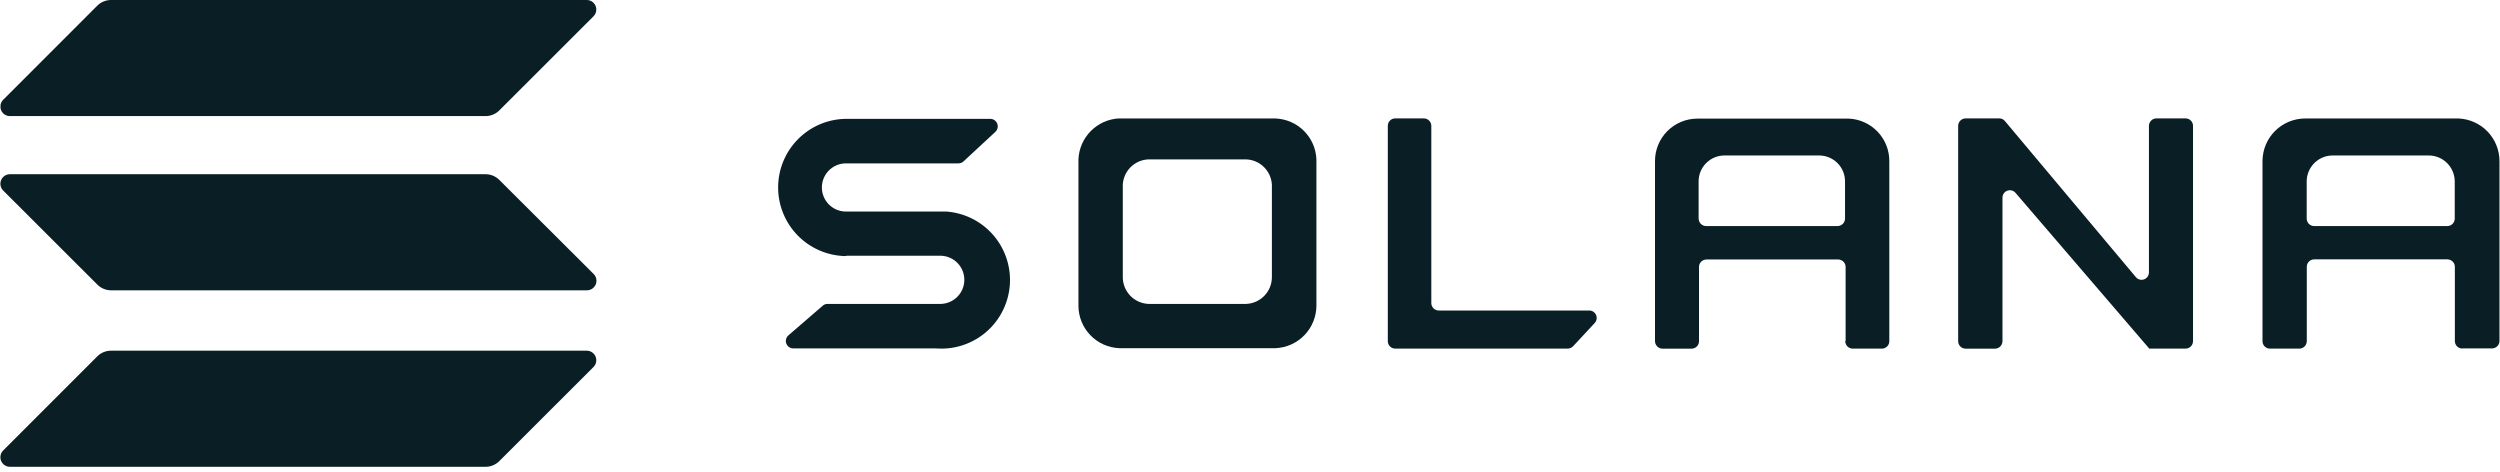 <svg width="180" height="34" viewBox="0 0 180 34" fill="none" xmlns="http://www.w3.org/2000/svg">
<g clip-path="url(#clip0_5_16956)">
<path d="M60.978 18.413H67.76C68.209 18.429 68.634 18.619 68.946 18.942C69.258 19.266 69.432 19.697 69.432 20.147C69.432 20.596 69.258 21.028 68.946 21.351C68.634 21.674 68.209 21.864 67.76 21.881H59.582C59.454 21.88 59.331 21.926 59.236 22.012L56.77 24.142C56.687 24.212 56.627 24.307 56.599 24.413C56.571 24.519 56.576 24.631 56.613 24.733C56.651 24.836 56.719 24.925 56.809 24.988C56.898 25.051 57.005 25.085 57.115 25.085H67.349C67.48 25.085 67.604 25.101 67.744 25.101C69.026 25.11 70.261 24.62 71.189 23.736C72.116 22.852 72.664 21.641 72.716 20.36C72.768 19.08 72.321 17.829 71.468 16.872C70.615 15.915 69.424 15.327 68.146 15.231H60.847C60.398 15.215 59.973 15.025 59.661 14.702C59.349 14.378 59.175 13.947 59.175 13.497C59.175 13.048 59.349 12.616 59.661 12.293C59.973 11.969 60.398 11.78 60.847 11.763H69.009C69.143 11.762 69.272 11.713 69.371 11.623L71.667 9.493C71.745 9.419 71.8 9.324 71.824 9.219C71.848 9.113 71.84 9.003 71.801 8.903C71.762 8.802 71.694 8.715 71.605 8.654C71.517 8.592 71.412 8.558 71.304 8.557H60.861C59.569 8.585 58.339 9.117 57.435 10.041C56.532 10.964 56.025 12.205 56.025 13.497C56.025 14.79 56.532 16.03 57.435 16.954C58.339 17.877 59.569 18.41 60.861 18.438L60.978 18.413Z" fill="#0A1E25"/>
<path d="M100.457 8.525C100.386 8.525 100.316 8.539 100.25 8.566C100.185 8.593 100.126 8.633 100.076 8.684C100.026 8.734 99.987 8.794 99.961 8.859C99.934 8.925 99.921 8.995 99.922 9.066V24.559C99.921 24.702 99.977 24.839 100.077 24.94C100.178 25.042 100.314 25.1 100.457 25.101H112.869C113.018 25.097 113.16 25.035 113.264 24.929L114.816 23.26C114.888 23.183 114.935 23.087 114.953 22.984C114.971 22.881 114.958 22.774 114.916 22.678C114.874 22.582 114.805 22.5 114.717 22.443C114.629 22.385 114.526 22.355 114.421 22.356H103.59C103.518 22.356 103.447 22.341 103.381 22.314C103.315 22.286 103.256 22.245 103.206 22.194C103.156 22.142 103.117 22.081 103.091 22.015C103.065 21.948 103.053 21.876 103.055 21.805V9.066C103.056 8.924 103 8.786 102.899 8.685C102.799 8.583 102.663 8.526 102.52 8.525H100.457Z" fill="#0A1E25"/>
<path fill-rule="evenodd" clip-rule="evenodd" d="M80.582 8.525C79.816 8.561 79.09 8.882 78.548 9.424C78.005 9.966 77.685 10.692 77.648 11.458V21.871V22.005C77.647 22.795 77.952 23.556 78.499 24.127C79.045 24.698 79.792 25.035 80.582 25.069H91.847C92.636 25.032 93.381 24.694 93.927 24.123C94.474 23.553 94.78 22.794 94.782 22.005V21.871V11.476C94.753 10.706 94.434 9.976 93.89 9.43C93.346 8.885 92.617 8.564 91.847 8.531H80.577L80.582 8.525ZM82.677 11.476C82.197 11.497 81.742 11.697 81.402 12.037C81.062 12.377 80.862 12.832 80.841 13.312V19.865V19.948C80.839 20.445 81.029 20.923 81.371 21.283C81.713 21.643 82.181 21.857 82.677 21.881H89.74C90.236 21.857 90.704 21.643 91.046 21.283C91.388 20.923 91.578 20.445 91.576 19.948V19.865V13.312C91.554 12.832 91.354 12.378 91.014 12.038C90.674 11.698 90.22 11.498 89.74 11.476H82.677Z" fill="#0A1E25"/>
<path fill-rule="evenodd" clip-rule="evenodd" d="M132.858 24.559C132.858 24.702 132.914 24.839 133.014 24.941C133.114 25.042 133.25 25.1 133.393 25.101H135.496C135.566 25.101 135.636 25.087 135.702 25.059C135.767 25.032 135.826 24.992 135.876 24.942C135.926 24.891 135.965 24.832 135.992 24.766C136.018 24.7 136.031 24.63 136.03 24.559V11.738V11.605C136.035 10.819 135.736 10.061 135.195 9.49C134.655 8.919 133.914 8.579 133.129 8.541H122.19C121.789 8.543 121.393 8.625 121.024 8.781C120.654 8.937 120.32 9.164 120.038 9.449C119.757 9.735 119.535 10.073 119.384 10.444C119.233 10.816 119.157 11.213 119.16 11.614V11.745V24.559C119.16 24.702 119.215 24.839 119.316 24.941C119.416 25.043 119.552 25.101 119.695 25.103H121.8C121.87 25.102 121.94 25.087 122.004 25.06C122.069 25.032 122.128 24.991 122.177 24.941C122.226 24.89 122.264 24.831 122.29 24.765C122.316 24.7 122.329 24.63 122.328 24.559V19.225C122.327 19.082 122.383 18.945 122.483 18.844C122.583 18.742 122.72 18.685 122.862 18.683H132.349C132.42 18.683 132.49 18.697 132.555 18.725C132.62 18.752 132.68 18.792 132.729 18.842C132.779 18.893 132.818 18.953 132.845 19.018C132.871 19.084 132.884 19.154 132.884 19.225V24.559H132.858ZM122.3 15.739V13.069C122.297 12.578 122.488 12.105 122.832 11.754C123.176 11.402 123.645 11.201 124.136 11.194H130.992C131.486 11.198 131.958 11.397 132.305 11.749C132.652 12.1 132.845 12.575 132.842 13.069V15.732C132.843 15.874 132.787 16.012 132.687 16.114C132.587 16.216 132.45 16.274 132.307 16.276H122.833C122.762 16.275 122.693 16.26 122.628 16.232C122.563 16.204 122.505 16.164 122.456 16.113C122.407 16.063 122.368 16.003 122.342 15.938C122.316 15.872 122.304 15.802 122.305 15.732L122.3 15.739Z" fill="#0A1E25"/>
<path fill-rule="evenodd" clip-rule="evenodd" d="M177.285 25.094C177.214 25.094 177.144 25.08 177.079 25.053C177.013 25.025 176.954 24.985 176.904 24.935C176.854 24.885 176.815 24.825 176.789 24.759C176.762 24.693 176.749 24.623 176.75 24.552V19.218C176.751 19.075 176.695 18.938 176.595 18.836C176.494 18.734 176.358 18.676 176.215 18.674H166.623C166.552 18.674 166.482 18.688 166.417 18.716C166.351 18.743 166.292 18.783 166.242 18.834C166.192 18.885 166.153 18.945 166.127 19.011C166.1 19.077 166.087 19.147 166.089 19.218V24.559C166.089 24.702 166.033 24.839 165.933 24.941C165.833 25.042 165.696 25.1 165.554 25.101H163.433C163.362 25.101 163.292 25.086 163.227 25.059C163.162 25.032 163.103 24.991 163.054 24.941C163.004 24.891 162.965 24.831 162.939 24.765C162.913 24.7 162.9 24.63 162.9 24.559V11.738V11.605C162.9 10.791 163.223 10.011 163.797 9.435C164.372 8.859 165.151 8.534 165.965 8.531H177.03C177.819 8.569 178.564 8.908 179.11 9.478C179.656 10.049 179.961 10.808 179.963 11.598V11.729V24.543C179.964 24.686 179.908 24.823 179.808 24.924C179.708 25.026 179.571 25.084 179.429 25.085H177.285V25.094ZM166.082 13.069V15.732C166.08 15.874 166.136 16.012 166.236 16.114C166.335 16.216 166.471 16.274 166.614 16.276H176.206C176.277 16.276 176.347 16.262 176.413 16.234C176.478 16.207 176.538 16.166 176.587 16.116C176.637 16.065 176.676 16.005 176.703 15.939C176.729 15.873 176.742 15.803 176.741 15.732V13.069C176.741 12.573 176.545 12.097 176.195 11.746C175.846 11.394 175.371 11.196 174.875 11.194H167.945C167.45 11.196 166.975 11.395 166.626 11.747C166.277 12.098 166.081 12.574 166.082 13.069Z" fill="#0A1E25"/>
<path d="M143.949 8.525C144.026 8.523 144.102 8.54 144.172 8.572C144.241 8.605 144.303 8.653 144.351 8.713L153.787 19.959C153.858 20.043 153.953 20.102 154.059 20.129C154.165 20.156 154.276 20.149 154.379 20.111C154.481 20.072 154.569 20.003 154.631 19.913C154.692 19.823 154.725 19.715 154.723 19.606V9.066C154.723 8.924 154.778 8.787 154.879 8.685C154.979 8.584 155.115 8.526 155.258 8.525H157.363C157.434 8.525 157.504 8.539 157.569 8.566C157.634 8.593 157.694 8.633 157.743 8.684C157.793 8.734 157.832 8.794 157.859 8.86C157.885 8.925 157.898 8.995 157.897 9.066V24.559C157.898 24.702 157.842 24.839 157.742 24.941C157.642 25.042 157.505 25.1 157.363 25.101H154.737C154.733 25.1 154.729 25.099 154.726 25.096C154.723 25.093 154.721 25.089 154.721 25.085C154.721 25.085 154.721 25.085 154.721 25.069L145.122 13.891C145.052 13.805 144.956 13.744 144.849 13.715C144.742 13.686 144.628 13.692 144.524 13.731C144.42 13.77 144.331 13.84 144.269 13.932C144.207 14.024 144.176 14.133 144.179 14.244V24.559C144.179 24.702 144.124 24.839 144.023 24.941C143.923 25.043 143.787 25.101 143.644 25.103H141.523C141.452 25.103 141.382 25.089 141.316 25.062C141.251 25.034 141.191 24.994 141.142 24.943C141.092 24.893 141.053 24.833 141.026 24.767C141 24.701 140.987 24.63 140.988 24.559V9.066C140.988 8.924 141.044 8.787 141.144 8.685C141.244 8.584 141.381 8.526 141.523 8.525H143.949Z" fill="#0A1E25"/>
<path d="M7.001 25.661C7.263 25.399 7.617 25.251 7.988 25.25H42.221C42.361 25.245 42.5 25.284 42.617 25.359C42.735 25.435 42.827 25.545 42.881 25.675C42.934 25.804 42.947 25.947 42.918 26.084C42.888 26.221 42.817 26.346 42.715 26.441L35.951 33.199C35.821 33.329 35.667 33.432 35.498 33.502C35.329 33.573 35.147 33.609 34.964 33.609H0.739C0.599 33.614 0.461 33.576 0.343 33.5C0.225 33.424 0.133 33.314 0.08 33.185C0.026 33.055 0.013 32.913 0.043 32.776C0.073 32.639 0.143 32.514 0.246 32.418L7.001 25.661Z" fill="#0A1E25"/>
<path d="M7.001 0.411C7.13 0.281 7.284 0.178 7.453 0.107C7.623 0.037 7.804 0 7.988 2.81075e-05H42.221C42.361 -0.005 42.5 0.033 42.617 0.109C42.735 0.185 42.827 0.295 42.881 0.425C42.934 0.554 42.947 0.697 42.918 0.834C42.888 0.971 42.817 1.096 42.715 1.191L35.951 7.948C35.689 8.21 35.334 8.358 34.964 8.359H0.739C0.599 8.364 0.461 8.326 0.343 8.25C0.225 8.174 0.133 8.064 0.08 7.935C0.026 7.805 0.013 7.662 0.043 7.525C0.073 7.388 0.143 7.264 0.246 7.168L7.001 0.411Z" fill="#0A1E25"/>
<path d="M35.951 12.954C35.821 12.824 35.667 12.721 35.498 12.651C35.329 12.58 35.147 12.544 34.964 12.544H0.739C0.599 12.539 0.461 12.577 0.343 12.653C0.225 12.729 0.133 12.839 0.08 12.968C0.026 13.098 0.013 13.241 0.043 13.377C0.073 13.514 0.143 13.639 0.246 13.735L7.01 20.492C7.272 20.754 7.626 20.902 7.997 20.903H42.23C42.371 20.908 42.51 20.87 42.628 20.794C42.747 20.718 42.839 20.608 42.893 20.478C42.946 20.348 42.959 20.205 42.929 20.067C42.899 19.93 42.827 19.805 42.724 19.709L35.951 12.954Z" fill="#0A1E25"/>
</g>
<defs>
<clipPath id="clip0_5_16956">
<rect width="179.927" height="33.609" fill="white" transform="translate(0.037)"/>
</clipPath>
</defs>
</svg>
